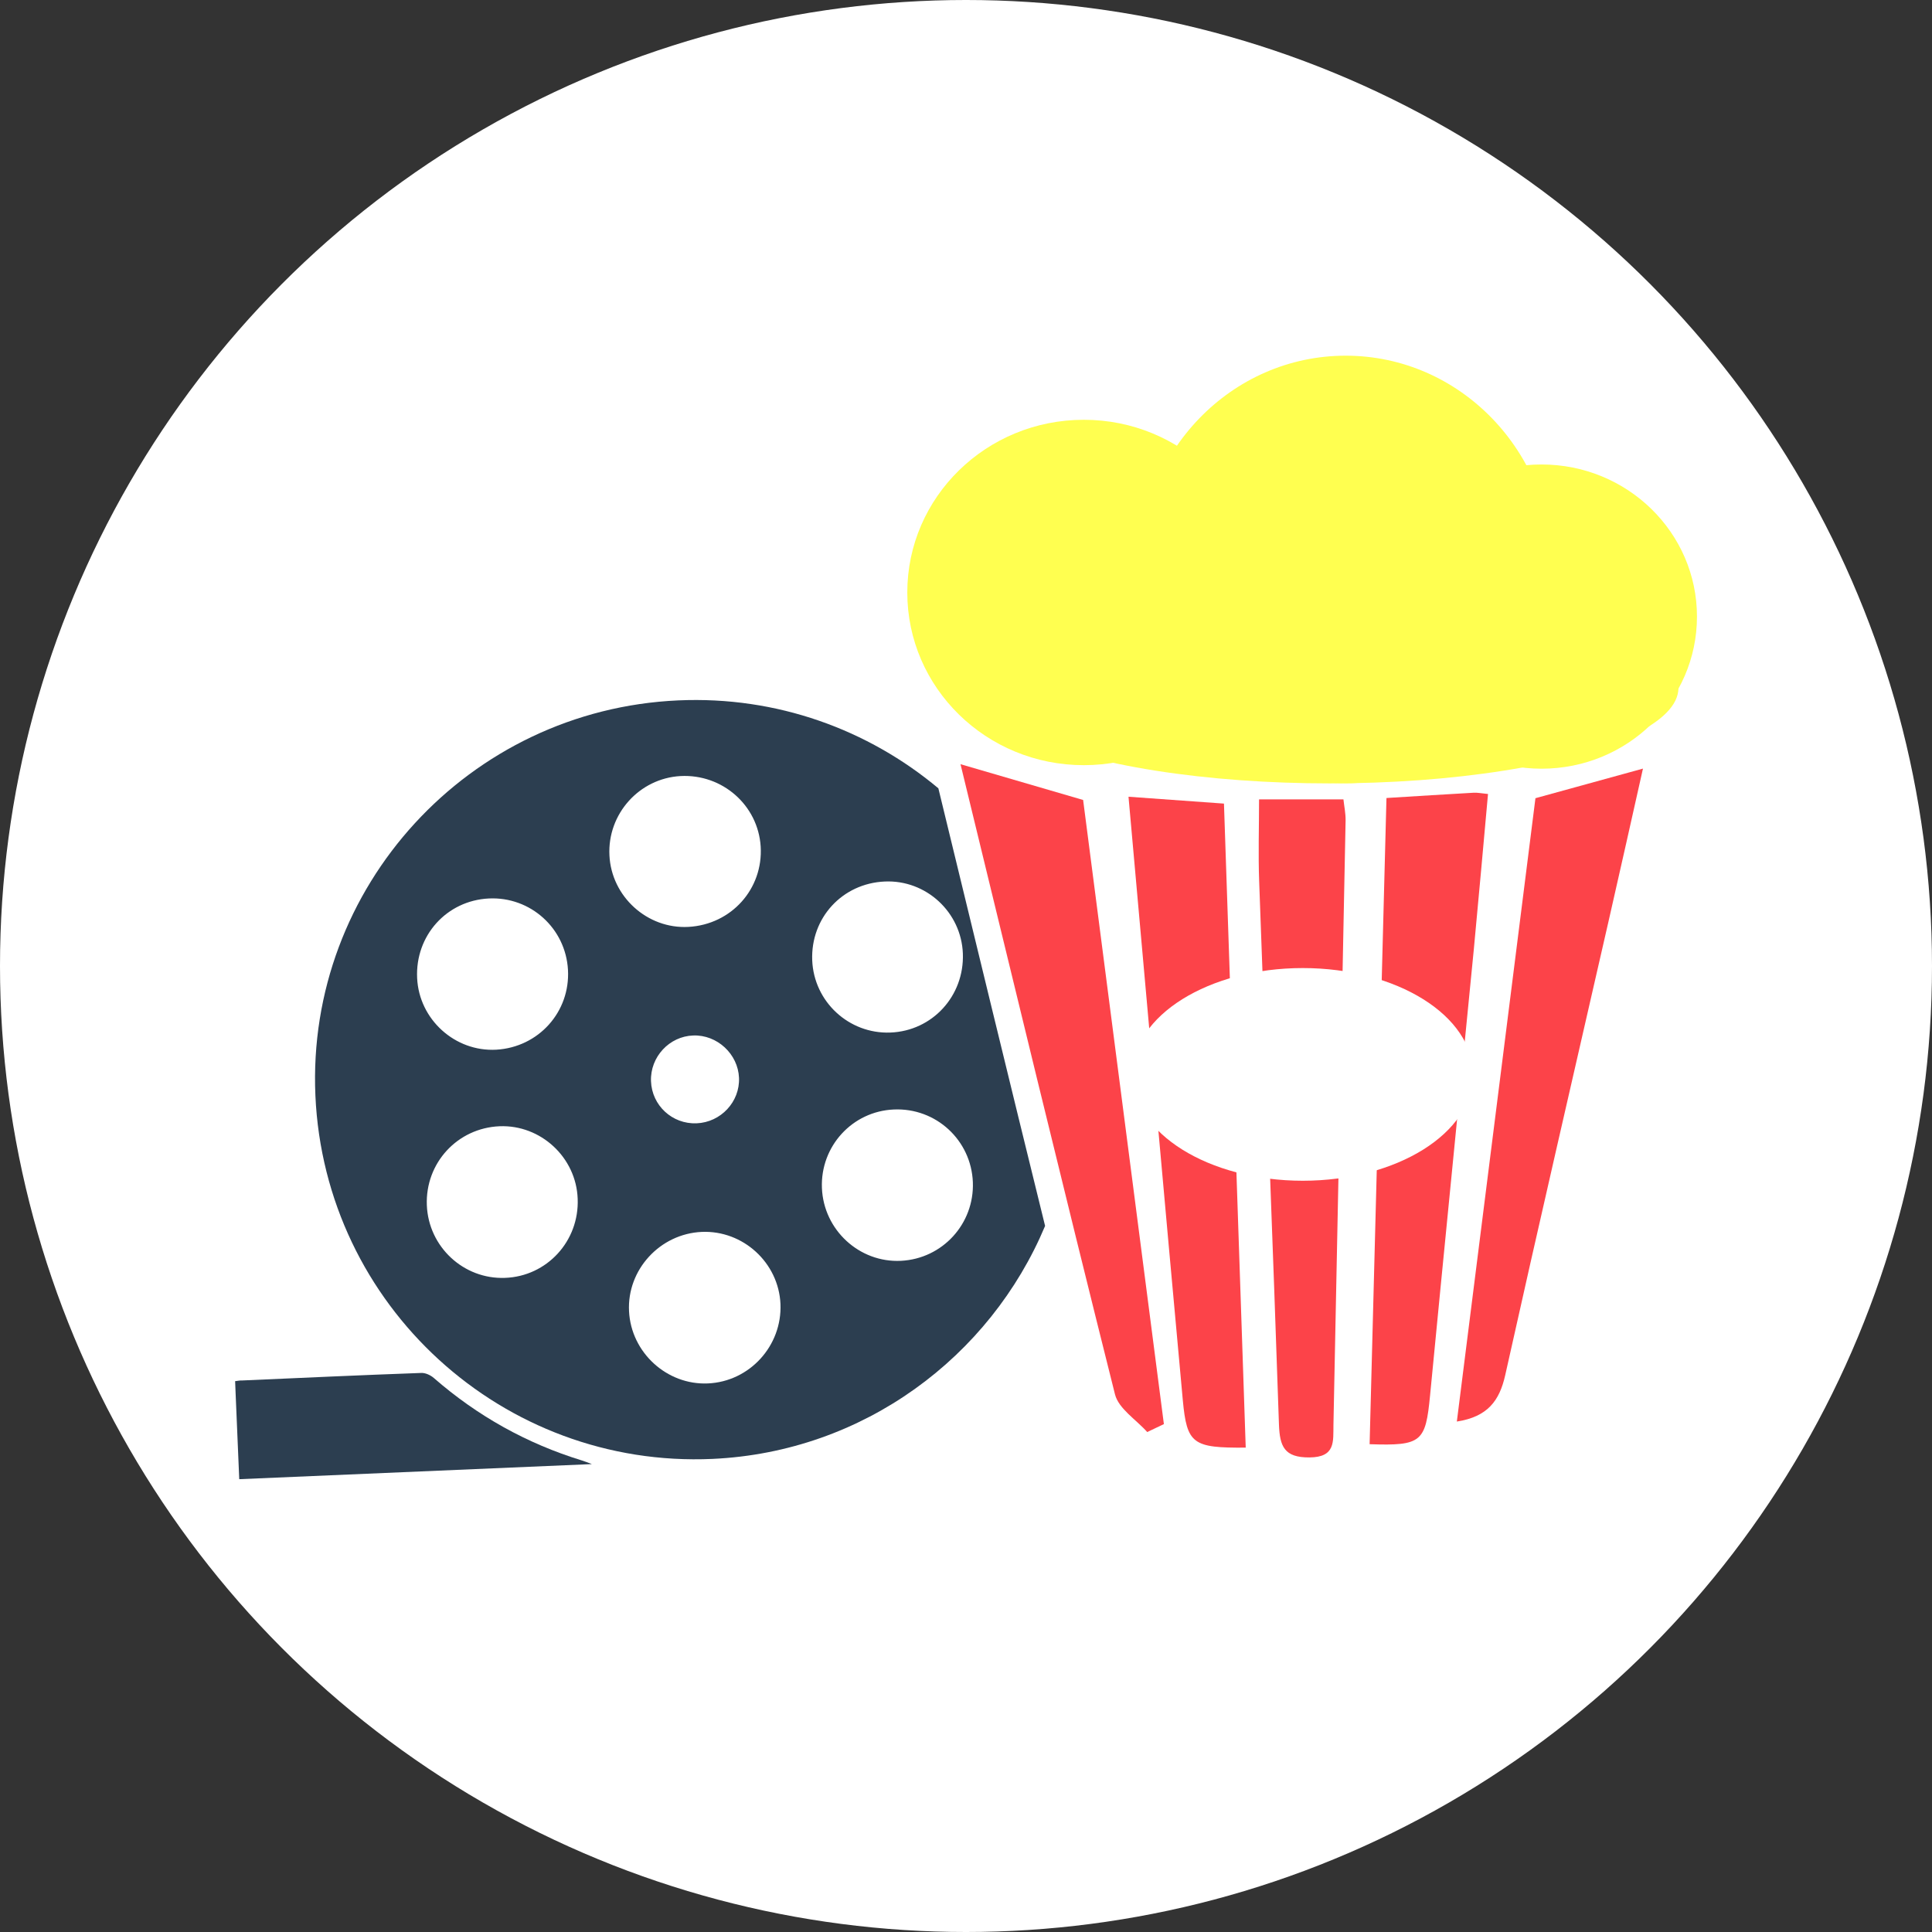 <?xml version="1.0" encoding="utf-8"?>
<!-- Generator: Adobe Illustrator 19.2.0, SVG Export Plug-In . SVG Version: 6.00 Build 0)  -->
<svg version="1.1" id="Layer_1" xmlns="http://www.w3.org/2000/svg" xmlns:xlink="http://www.w3.org/1999/xlink" x="0px" y="0px"
	 viewBox="0 0 1971.2 1971.2" style="enable-background:new 0 0 1971.2 1971.2;" xml:space="preserve">
<rect x="0" y="0" width="1971.2" height="1971.2" fill="#333333" stroke="none"/>
<style type="text/css">
	.st0{fill:#FFFFFF;}
	.st1{fill:#FC4349;}
	.st2{fill:#FFFF50;}
	.st3{fill:#2C3E50;}
</style>
<circle class="st0" cx="985.6" cy="985.6" r="985.6"/>
<title>google-pin</title>
<title>Layer 1</title>
<g>
	<g>
		<g>
			<path class="st1" d="M1414.6,814.2c32.3-2,60.7-3.8,89.1-5.4c3.7-0.2,7.4,0.6,14.5,1.3c-4.9,53.8-9.5,106.3-14.5,158.7
				c-14.8,151.7-30,303.2-44.6,454.8c-4.6,47.6-8.4,51.7-61.7,49.9C1403.1,1254.7,1408.8,1035.9,1414.6,814.2z"/>
			<path class="st1" d="M1170.5,1461.1c-11.3-12.7-29.2-23.8-32.9-38.5C1083.8,1208.2,1032,993.4,980,779.7
				c40,11.6,79.4,23.1,125.1,36.5c27,208.6,54.7,422.7,82.4,636.8C1181.8,1455.7,1176.1,1458.4,1170.5,1461.1z"/>
			<path class="st1" d="M1151.4,812.9c33.7,2.4,63.7,4.6,97.4,7c7.4,219.9,14.8,438.5,22.2,657.1c-54.1,0.4-60-3.6-64.2-48.5
				C1188.1,1225,1170.1,1021.4,1151.4,812.9z"/>
			<path class="st1" d="M1284.6,815.6c30.6,0,56.9,0,86.1,0c0.7,6.7,2.3,14.1,2.2,21.5c-4,205.6-8.3,411.1-12.4,616.7
				c-0.3,16.9,2.3,33-24.4,33.2c-25.8,0.2-30.4-11.2-31.2-33.7c-6.2-184.8-13.6-369.6-20.2-554.4
				C1283.7,871.6,1284.6,844.3,1284.6,815.6z"/>
			<path class="st1" d="M1486.4,1450.4c27.1-214.8,53.8-426.4,80.2-636c37.2-10.2,72.8-20,109.7-30.2
				c-11.2,49.8-23,102.8-35.1,155.7c-35.2,154.3-71,308.5-105.4,463C1529.9,1429.3,1517.8,1445.5,1486.4,1450.4z"/>
		</g>
		<ellipse class="st2" cx="1105.8" cy="604.5" rx="180.1" ry="176.2"/>
		<ellipse class="st2" cx="1373" cy="581" rx="211.1" ry="218.1"/>
		<ellipse class="st2" cx="1356.6" cy="701.9" rx="355.9" ry="97.4"/>
		<ellipse class="st2" cx="1572.8" cy="629.1" rx="158.6" ry="155.2"/>
		<ellipse class="st0" cx="1329.2" cy="1096.2" rx="173.8" ry="108.5"/>
	</g>
	<g>
		<path class="st3" d="M957.4,804.3c-71.6-59.9-164.8-94.2-265.4-89.7c-213.6,9.5-379.6,190.4-370.2,403.2
			c9.5,214.3,191.2,380.5,405.3,370.7c154-7.1,283.1-104,339.2-237.7C1029.6,1101.9,993.5,952.8,957.4,804.3z M425.6,998
			c-2.1-43.4,30.1-79.2,73.2-81.3c42.4-2,78.3,30.3,80.7,72.8c2.4,42.9-30,79-73.2,81.5C464.2,1073.3,427.6,1040.1,425.6,998z
			 M515.2,1303.8c-42.2,1.6-78-31.7-79.7-74.1c-1.7-43.1,31.2-78.8,74.2-80.6c42-1.7,78.2,31.8,79.7,74
			C591.1,1266.3,558,1302.3,515.2,1303.8z M694.4,791.8c42.7-2.2,79,29.8,81.7,71.8c2.7,43.3-29.9,79.7-73.7,82.1
			c-41.9,2.3-78.6-30.9-80.6-73C619.7,830.4,652.3,794.1,694.4,791.8z M710.7,1146.1c-24.8,1-45.6-18.2-46.5-43
			c-0.9-24.7,18.7-45.8,43.1-46.6c24.4-0.9,45.7,18.9,46.7,43.2C755,1124.1,735.5,1145.1,710.7,1146.1z M722.2,1411.5
			c-41.9,1.8-78.3-31.6-80.4-73.6c-2.2-42.4,31.6-79.1,74.2-81c42.1-1.8,78.4,31.4,80.3,73.5
			C798.1,1373.2,764.7,1409.7,722.2,1411.5z M902.7,899.4c42.2-1.9,78.1,31.3,79.7,73.5c1.6,43.3-31.2,79-74,80.6
			c-42.3,1.6-78-31.5-79.7-73.7C827,936.5,859.4,901.3,902.7,899.4z M919.2,1286.4c-42.4,2.1-78.9-31.5-80.6-74.3
			c-1.7-42.5,31-78.3,73.4-80.1c42.9-1.9,78.9,31.2,80.6,74.2C994.2,1248.6,961.6,1284.3,919.2,1286.4z"/>
		<path class="st3" d="M239.9,1409.2c0.2,5.1,0.4,8.8,0.5,12.6c1.2,28.8,2.5,57.6,3.7,87.4c119.7-5.1,238.9-10.2,359.8-15.4
			c-4.3-1.6-7.2-2.8-10.2-3.7c-56.3-17.3-106.6-45.4-151-84.1c-3.3-2.9-8.6-5.4-12.9-5.2c-61.1,2.2-122.2,5-183.2,7.7
			C244.8,1408.4,243,1408.8,239.9,1409.2z"/>
	</g>
</g>
</svg>
